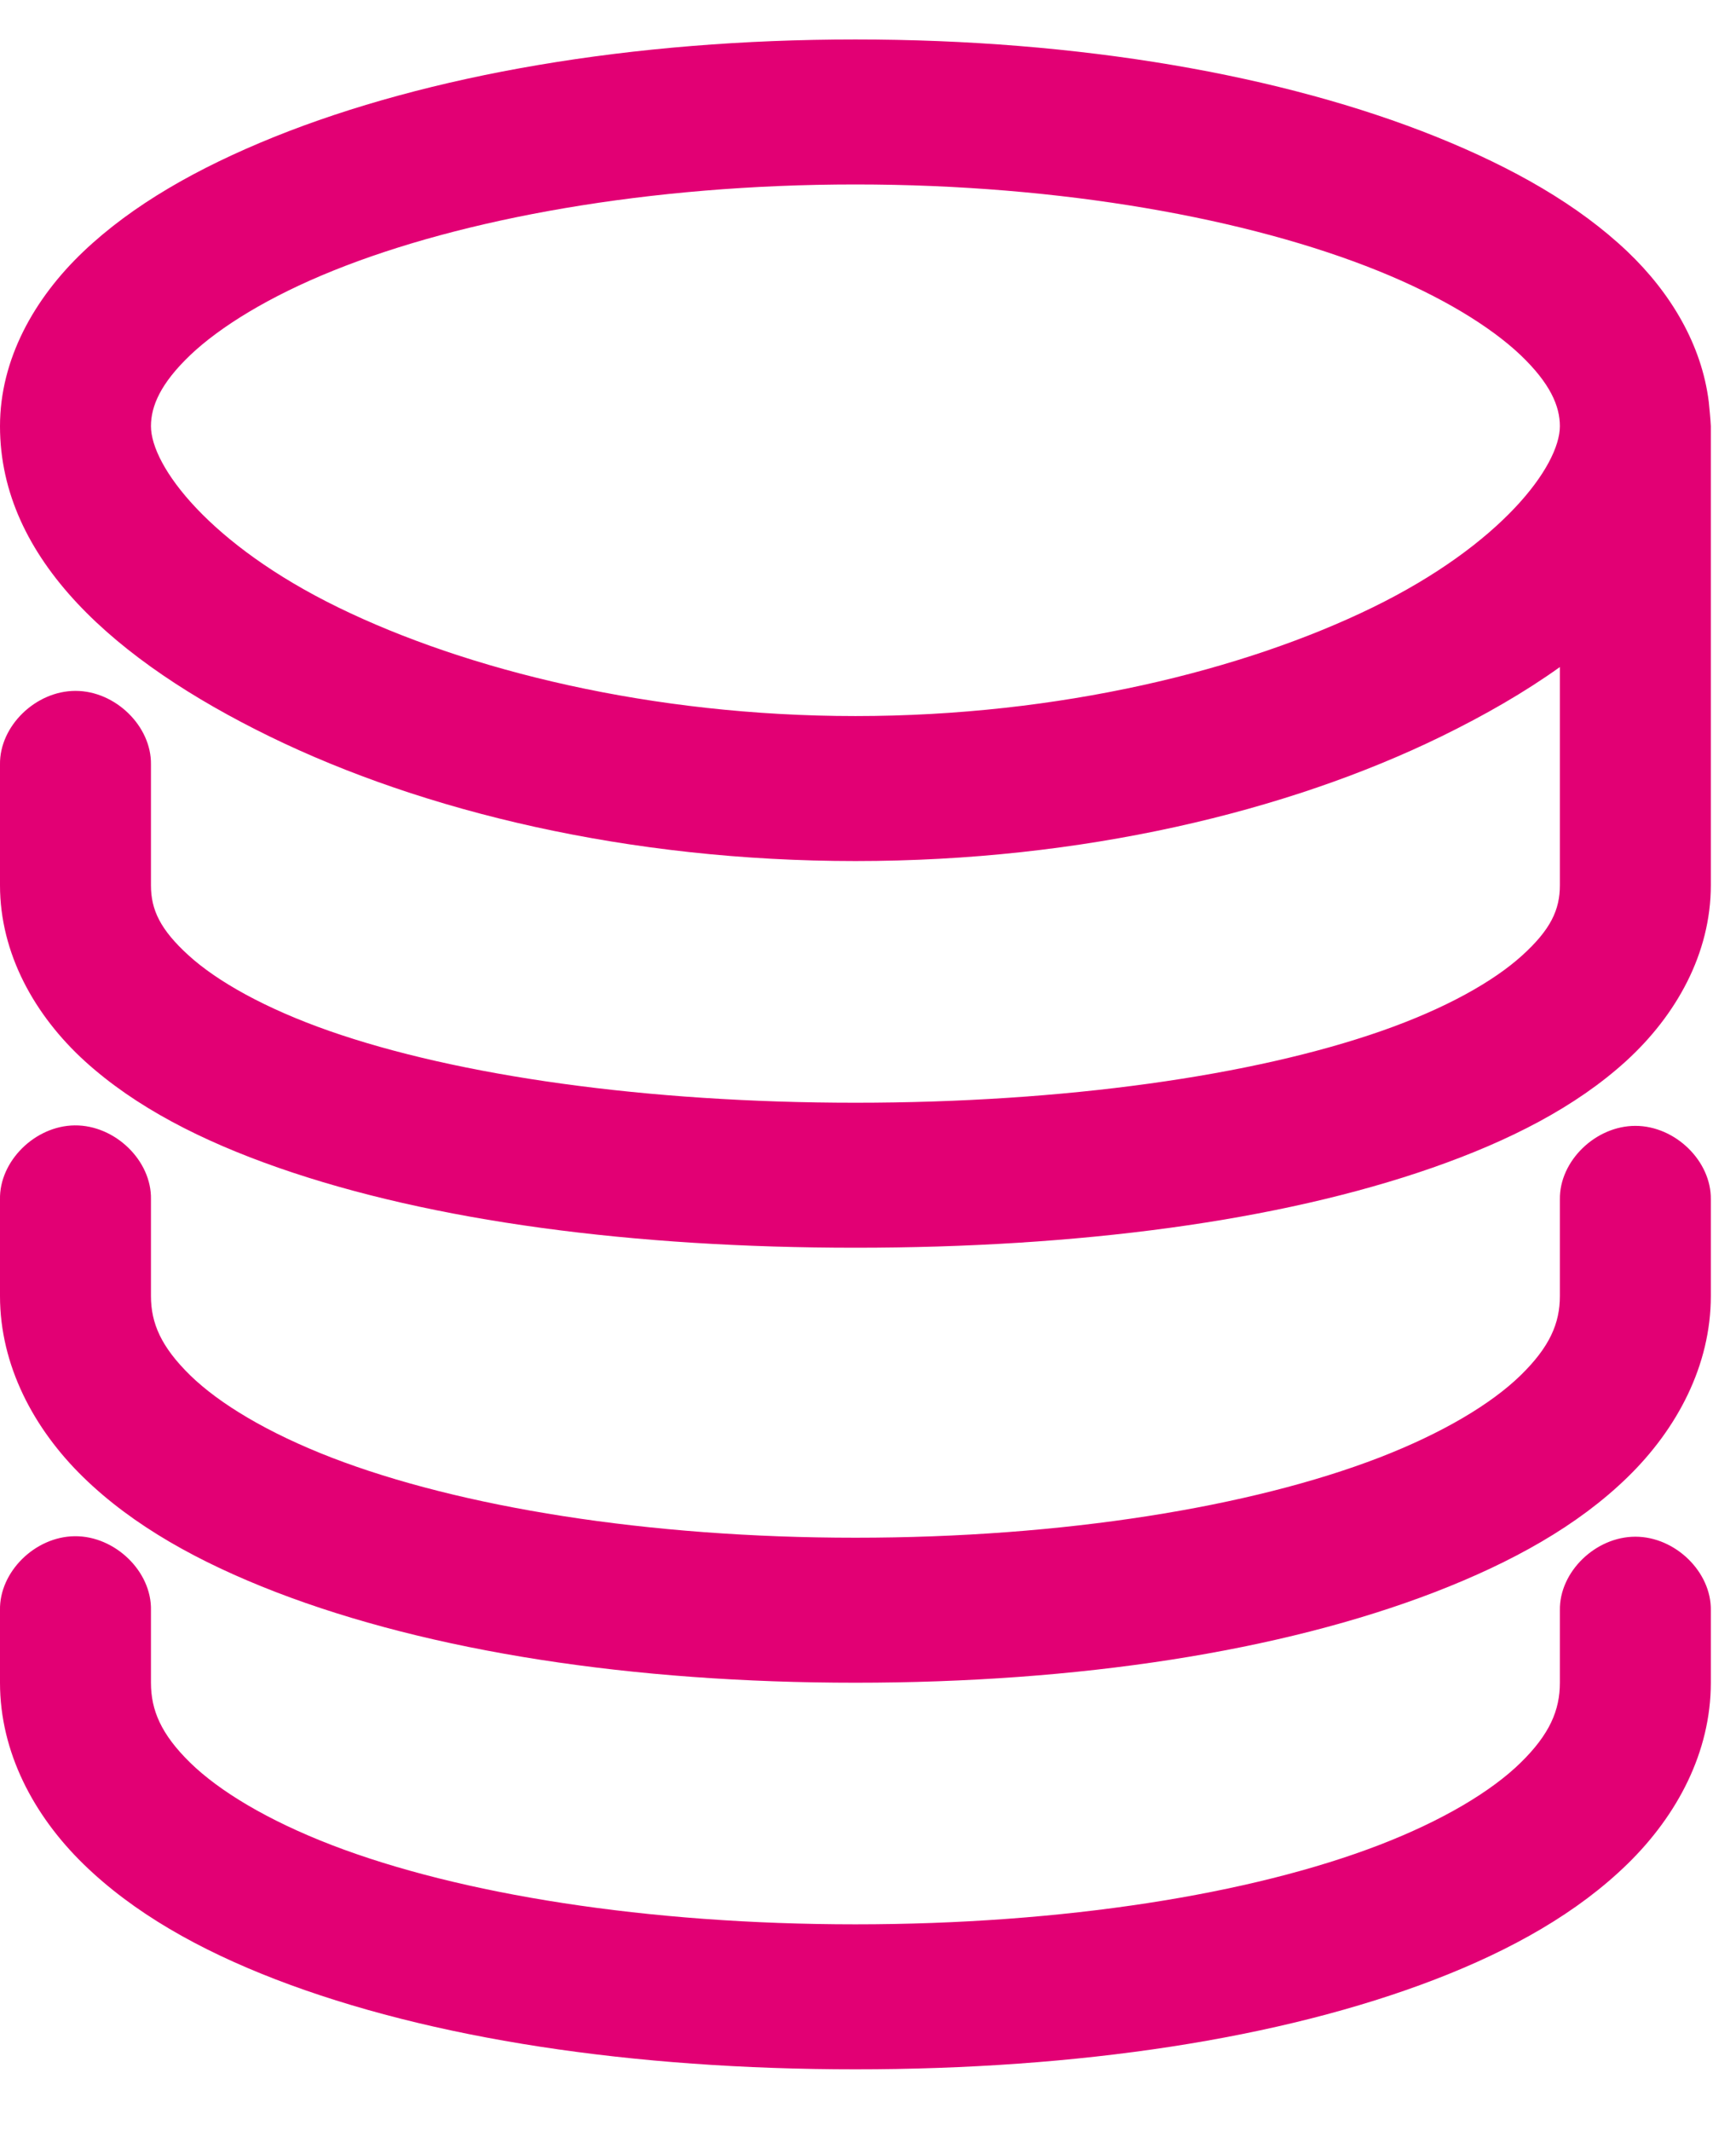 <?xml version="1.0" encoding="UTF-8"?>
<svg width="22px" height="27px" viewBox="0 0 22 27" version="1.1" xmlns="http://www.w3.org/2000/svg" xmlns:xlink="http://www.w3.org/1999/xlink">
    <!-- Generator: Sketch 53.1 (72631) - https://sketchapp.com -->
    <title>Shape</title>
    <desc>Created with Sketch.</desc>
    <g id="2019-0306" stroke="none" stroke-width="1" fill="none" fill-rule="evenodd">
        <g id="2.1-Custom" transform="translate(-877, -421)" fill="#E20074" fill-rule="nonzero">
            <g id="Service-type" transform="translate(468, 202)">
                <g id="Type-of-service" transform="translate(6, 59)">
                    <g id="Build-Custom" transform="translate(374, 141)">
                        <g id="noun_Server_2196015" transform="translate(29, 19.5)">
                            <g id="Group">
                                <path d="M10.841,0 C8.003,0 5.426,0.45 3.477,1.234 C2.503,1.627 1.68,2.095 1.056,2.688 C0.432,3.282 0,4.053 0,4.899 C0,6.589 1.469,7.879 3.418,8.831 C5.366,9.782 7.966,10.409 10.841,10.409 C13.716,10.409 16.315,9.782 18.264,8.831 C18.812,8.563 19.318,8.273 19.768,7.951 L19.768,10.716 C19.768,11.026 19.652,11.277 19.29,11.605 C18.928,11.934 18.319,12.278 17.506,12.562 C15.882,13.13 13.489,13.471 10.841,13.471 C8.192,13.471 5.8,13.13 4.175,12.562 C3.363,12.278 2.753,11.934 2.391,11.605 C2.03,11.277 1.913,11.026 1.913,10.716 L1.913,9.185 C1.92,8.7 1.462,8.253 0.957,8.253 C0.451,8.253 -0.007,8.7 0,9.185 L0,10.716 C0,11.58 0.438,12.364 1.076,12.945 C1.715,13.525 2.551,13.953 3.527,14.294 C5.48,14.976 8.031,15.308 10.841,15.308 C13.651,15.308 16.201,14.976 18.154,14.294 C19.13,13.953 19.967,13.525 20.605,12.945 C21.243,12.364 21.681,11.58 21.681,10.716 L21.681,4.899 C21.676,4.795 21.664,4.688 21.655,4.592 C21.566,3.868 21.172,3.209 20.625,2.688 C20.001,2.095 19.178,1.627 18.204,1.234 C16.255,0.45 13.678,0 10.841,0 L10.841,0 Z M10.841,1.837 C13.462,1.837 15.828,2.272 17.456,2.928 C18.271,3.256 18.893,3.641 19.27,3.999 C19.646,4.358 19.768,4.645 19.768,4.899 C19.768,5.406 19.025,6.399 17.397,7.195 C15.768,7.99 13.424,8.572 10.841,8.572 C8.257,8.572 5.913,7.99 4.285,7.195 C2.656,6.399 1.913,5.406 1.913,4.899 C1.913,4.645 2.035,4.358 2.411,3.999 C2.788,3.641 3.41,3.256 4.225,2.928 C5.853,2.272 8.22,1.837 10.841,1.837 Z M0.947,13.758 C0.443,13.763 -0.01,14.212 0,14.696 L0,15.92 C0,16.797 0.426,17.602 1.056,18.216 C1.687,18.831 2.519,19.293 3.497,19.671 C5.455,20.425 8.018,20.819 10.841,20.819 C13.664,20.819 16.227,20.425 18.184,19.671 C19.162,19.293 19.994,18.831 20.625,18.216 C21.256,17.602 21.681,16.797 21.681,15.92 L21.681,14.696 C21.688,14.21 21.23,13.764 20.725,13.764 C20.219,13.764 19.761,14.21 19.768,14.696 L19.768,15.92 C19.768,16.265 19.64,16.564 19.27,16.925 C18.9,17.285 18.286,17.655 17.476,17.968 C15.856,18.592 13.476,18.982 10.841,18.982 C8.205,18.982 5.825,18.592 4.205,17.968 C3.395,17.655 2.781,17.285 2.411,16.925 C2.042,16.564 1.913,16.265 1.913,15.92 L1.913,14.696 C1.924,14.205 1.458,13.753 0.947,13.758 L0.947,13.758 Z M0.947,18.963 C0.443,18.968 -0.01,19.416 0,19.9 L0,20.819 C0,21.698 0.425,22.499 1.056,23.115 C1.687,23.731 2.519,24.202 3.497,24.579 C5.455,25.332 8.019,25.717 10.841,25.717 C13.663,25.717 16.226,25.332 18.184,24.579 C19.163,24.202 19.994,23.731 20.625,23.115 C21.256,22.499 21.681,21.698 21.681,20.819 L21.681,19.9 C21.688,19.415 21.23,18.969 20.725,18.969 C20.219,18.969 19.761,19.415 19.768,19.9 L19.768,20.819 C19.768,21.168 19.639,21.472 19.27,21.833 C18.901,22.194 18.286,22.564 17.476,22.876 C15.857,23.499 13.477,23.88 10.841,23.88 C8.204,23.88 5.824,23.499 4.205,22.876 C3.395,22.564 2.781,22.194 2.411,21.833 C2.042,21.472 1.913,21.168 1.913,20.819 L1.913,19.9 C1.924,19.41 1.458,18.958 0.947,18.963 L0.947,18.963 Z" id="Shape"></path>
                            </g>
                        </g>
                    </g>
                </g>
            </g>
        </g>
    </g>
</svg>
